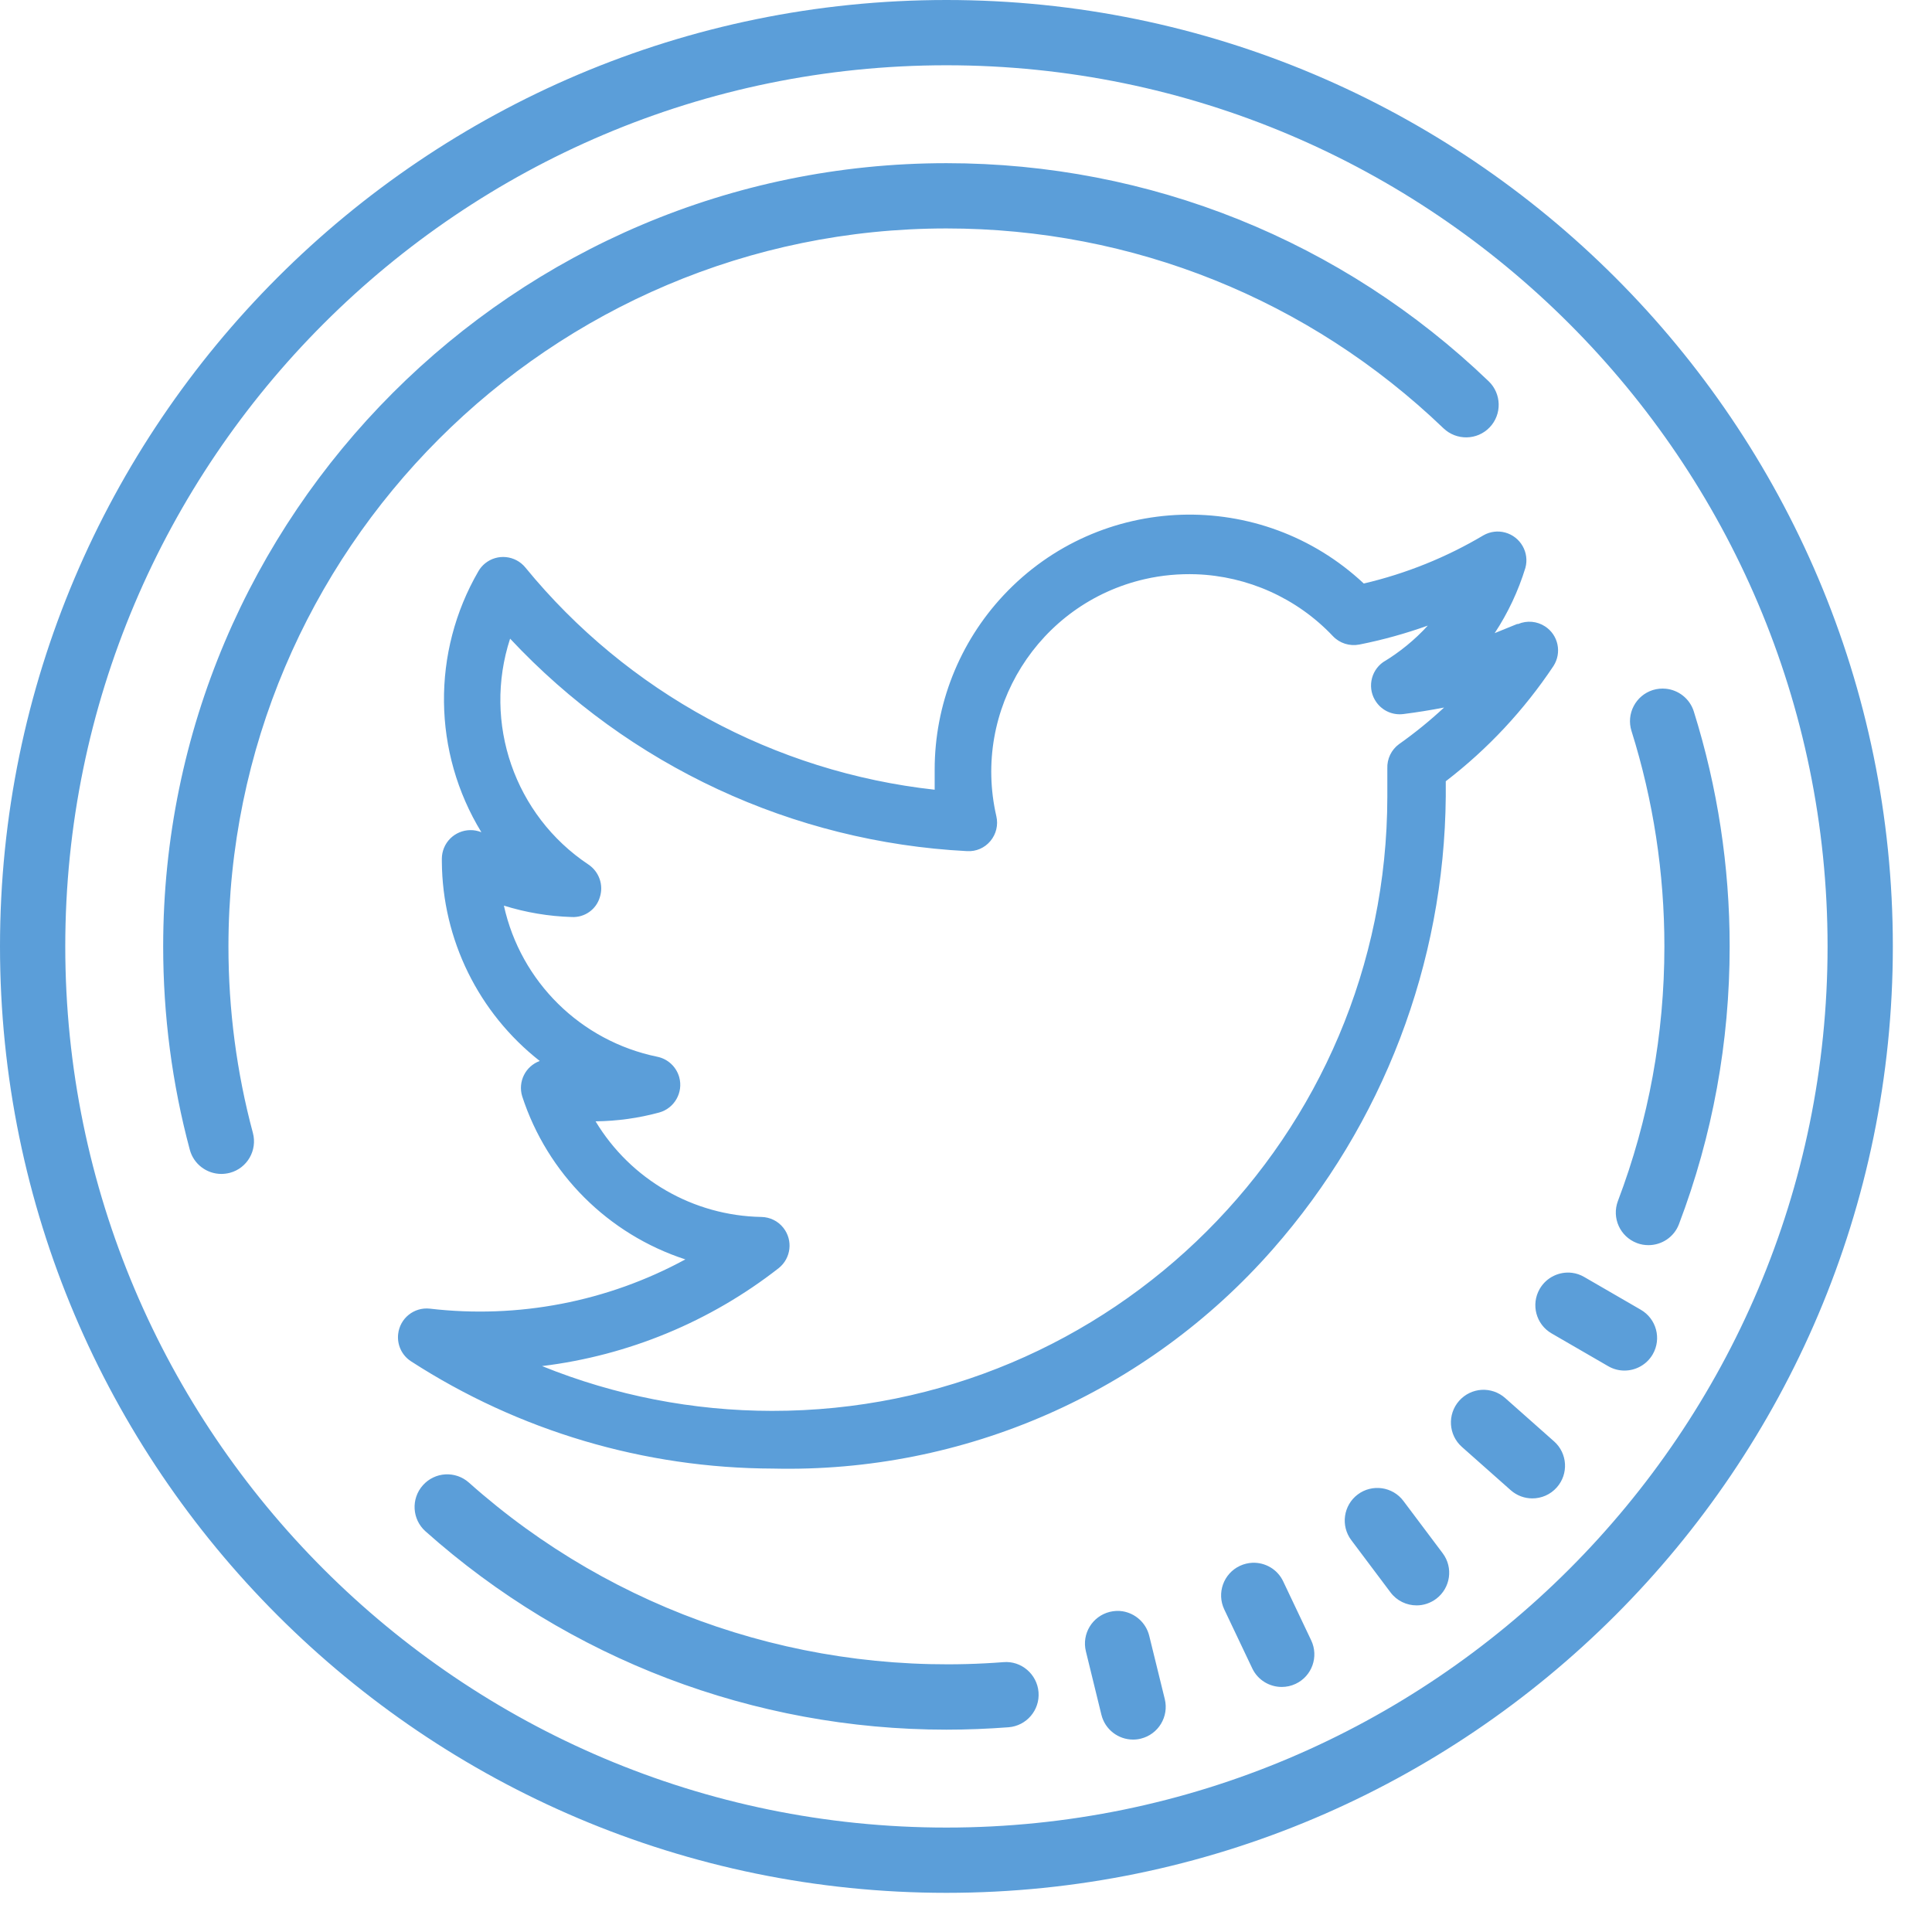 <svg width="37" height="37" viewBox="0 0 37 37" fill="none" xmlns="http://www.w3.org/2000/svg">
<path d="M18.125 0C8.131 0 0 8.131 0 18.125C0 28.119 8.131 36.25 18.125 36.25C28.119 36.25 36.25 28.119 36.25 18.125C36.25 8.131 28.119 0 18.125 0ZM18.125 1.25C27.43 1.25 35 8.82 35 18.125C35 27.43 27.43 35 18.125 35C8.82 35 1.25 27.43 1.25 18.125C1.25 8.82 8.82 1.25 18.125 1.25ZM18.125 3.125C9.854 3.125 3.125 9.854 3.125 18.125C3.125 19.446 3.296 20.756 3.635 22.019C3.71 22.298 3.963 22.482 4.238 22.482C4.292 22.482 4.347 22.475 4.402 22.461C4.736 22.372 4.932 22.029 4.843 21.696C4.532 20.537 4.375 19.336 4.375 18.125C4.375 10.543 10.543 4.375 18.125 4.375C21.691 4.375 25.072 5.734 27.644 8.202C27.893 8.44 28.289 8.434 28.528 8.185C28.767 7.936 28.758 7.54 28.509 7.301C25.703 4.609 22.016 3.125 18.125 3.125ZM22.622 9.858C21.374 9.899 20.142 10.415 19.22 11.399C18.372 12.304 17.9 13.498 17.9 14.738V15.124C14.832 14.786 12.017 13.258 10.062 10.869C9.87 10.634 9.523 10.598 9.288 10.791C9.238 10.832 9.196 10.881 9.163 10.938C8.263 12.488 8.284 14.408 9.219 15.938C8.937 15.824 8.616 15.96 8.502 16.241C8.477 16.304 8.463 16.371 8.462 16.438V16.5C8.472 17.993 9.163 19.398 10.337 20.319C10.063 20.419 9.916 20.715 10 20.994C10.482 22.475 11.644 23.636 13.125 24.119C11.631 24.931 9.921 25.26 8.231 25.062C7.929 25.029 7.658 25.247 7.625 25.549C7.602 25.755 7.696 25.956 7.869 26.069C9.936 27.406 12.344 28.119 14.806 28.125C18.46 28.211 21.964 26.672 24.375 23.925C26.484 21.526 27.66 18.45 27.688 15.256V14.962C28.492 14.345 29.187 13.6 29.75 12.756C29.915 12.501 29.844 12.161 29.589 11.996C29.436 11.896 29.243 11.879 29.075 11.95H29.056L28.625 12.125C28.88 11.738 29.077 11.318 29.213 10.875C29.293 10.582 29.12 10.28 28.827 10.199C28.687 10.161 28.539 10.179 28.413 10.25C27.7 10.674 26.926 10.986 26.118 11.175C25.134 10.254 23.871 9.818 22.622 9.858ZM22.909 10.998C23.889 11.034 24.833 11.45 25.525 12.181C25.654 12.319 25.846 12.38 26.032 12.344C26.477 12.256 26.916 12.134 27.344 11.981C27.094 12.255 26.806 12.49 26.488 12.681C26.241 12.857 26.182 13.201 26.359 13.448C26.476 13.614 26.674 13.7 26.875 13.675C27.137 13.642 27.398 13.6 27.656 13.55C27.385 13.802 27.096 14.037 26.793 14.251C26.645 14.359 26.561 14.535 26.569 14.719V15.256C26.563 21.759 21.286 27.026 14.783 27.02C13.274 27.019 11.78 26.728 10.381 26.162C12.033 25.96 13.6 25.312 14.912 24.287C15.15 24.098 15.191 23.753 15.002 23.514C14.901 23.385 14.746 23.309 14.581 23.306C13.278 23.283 12.078 22.591 11.406 21.475C11.818 21.47 12.227 21.414 12.624 21.306C12.917 21.225 13.089 20.921 13.008 20.629C12.952 20.43 12.79 20.279 12.588 20.238C11.123 19.937 9.972 18.804 9.65 17.344C10.071 17.475 10.508 17.549 10.95 17.562C11.195 17.575 11.419 17.418 11.488 17.181C11.563 16.948 11.473 16.693 11.268 16.556C9.855 15.614 9.243 13.846 9.769 12.231C12.049 14.67 15.185 16.128 18.519 16.3C18.692 16.311 18.858 16.239 18.968 16.106C19.078 15.974 19.12 15.799 19.081 15.631C18.612 13.592 19.885 11.559 21.924 11.091C22.251 11.016 22.582 10.987 22.909 10.998ZM31.901 13.19C31.82 13.182 31.736 13.19 31.654 13.215C31.325 13.319 31.141 13.67 31.245 13.999C31.663 15.33 31.875 16.718 31.875 18.125C31.875 19.804 31.575 21.445 30.985 23C30.863 23.324 31.026 23.684 31.349 23.806C31.421 23.834 31.496 23.846 31.57 23.846C31.822 23.846 32.06 23.693 32.154 23.444C32.799 21.745 33.125 19.956 33.125 18.125C33.125 16.591 32.893 15.077 32.438 13.624C32.36 13.378 32.143 13.213 31.901 13.19ZM30.106 24.376C29.864 24.346 29.617 24.46 29.487 24.684C29.315 24.983 29.417 25.365 29.716 25.537L30.797 26.163C30.896 26.221 31.003 26.248 31.11 26.248C31.326 26.248 31.536 26.136 31.652 25.936C31.824 25.637 31.722 25.256 31.423 25.083L30.342 24.457C30.267 24.413 30.187 24.386 30.106 24.376ZM28.374 26.617C28.214 26.627 28.059 26.698 27.944 26.827C27.715 27.086 27.739 27.481 27.997 27.71L28.932 28.539C29.051 28.644 29.198 28.696 29.346 28.696C29.518 28.696 29.69 28.626 29.814 28.486C30.044 28.228 30.02 27.832 29.762 27.604L28.827 26.775C28.698 26.66 28.534 26.608 28.374 26.617ZM8.529 28.236C8.369 28.245 8.213 28.316 8.098 28.445C7.869 28.702 7.891 29.097 8.148 29.326C10.896 31.776 14.44 33.125 18.125 33.125C18.518 33.125 18.919 33.109 19.315 33.079C19.659 33.052 19.916 32.751 19.889 32.407C19.862 32.063 19.559 31.803 19.218 31.832C15.448 32.123 11.768 30.879 8.981 28.394C8.852 28.279 8.689 28.227 8.529 28.236ZM26.466 28.502C26.308 28.48 26.14 28.517 26.002 28.621C25.727 28.828 25.671 29.22 25.879 29.496L26.63 30.496C26.752 30.659 26.94 30.745 27.13 30.745C27.261 30.745 27.392 30.703 27.505 30.619C27.78 30.411 27.836 30.02 27.628 29.745L26.877 28.745C26.774 28.607 26.624 28.525 26.466 28.502ZM23.984 29.929C23.903 29.933 23.821 29.952 23.743 29.989C23.431 30.137 23.298 30.51 23.446 30.822L23.982 31.951C24.089 32.176 24.313 32.307 24.547 32.307C24.637 32.307 24.728 32.288 24.814 32.247C25.126 32.1 25.259 31.727 25.111 31.415L24.575 30.286C24.465 30.052 24.228 29.919 23.984 29.929ZM21.5 30.858C21.42 30.845 21.337 30.849 21.254 30.869C20.919 30.952 20.714 31.289 20.796 31.625L21.093 32.839C21.163 33.124 21.418 33.315 21.699 33.315C21.749 33.315 21.798 33.31 21.848 33.297C22.183 33.215 22.389 32.876 22.307 32.54L22.009 31.327C21.947 31.076 21.74 30.897 21.5 30.858Z" fill="#5B9ED9"/>
</svg>
